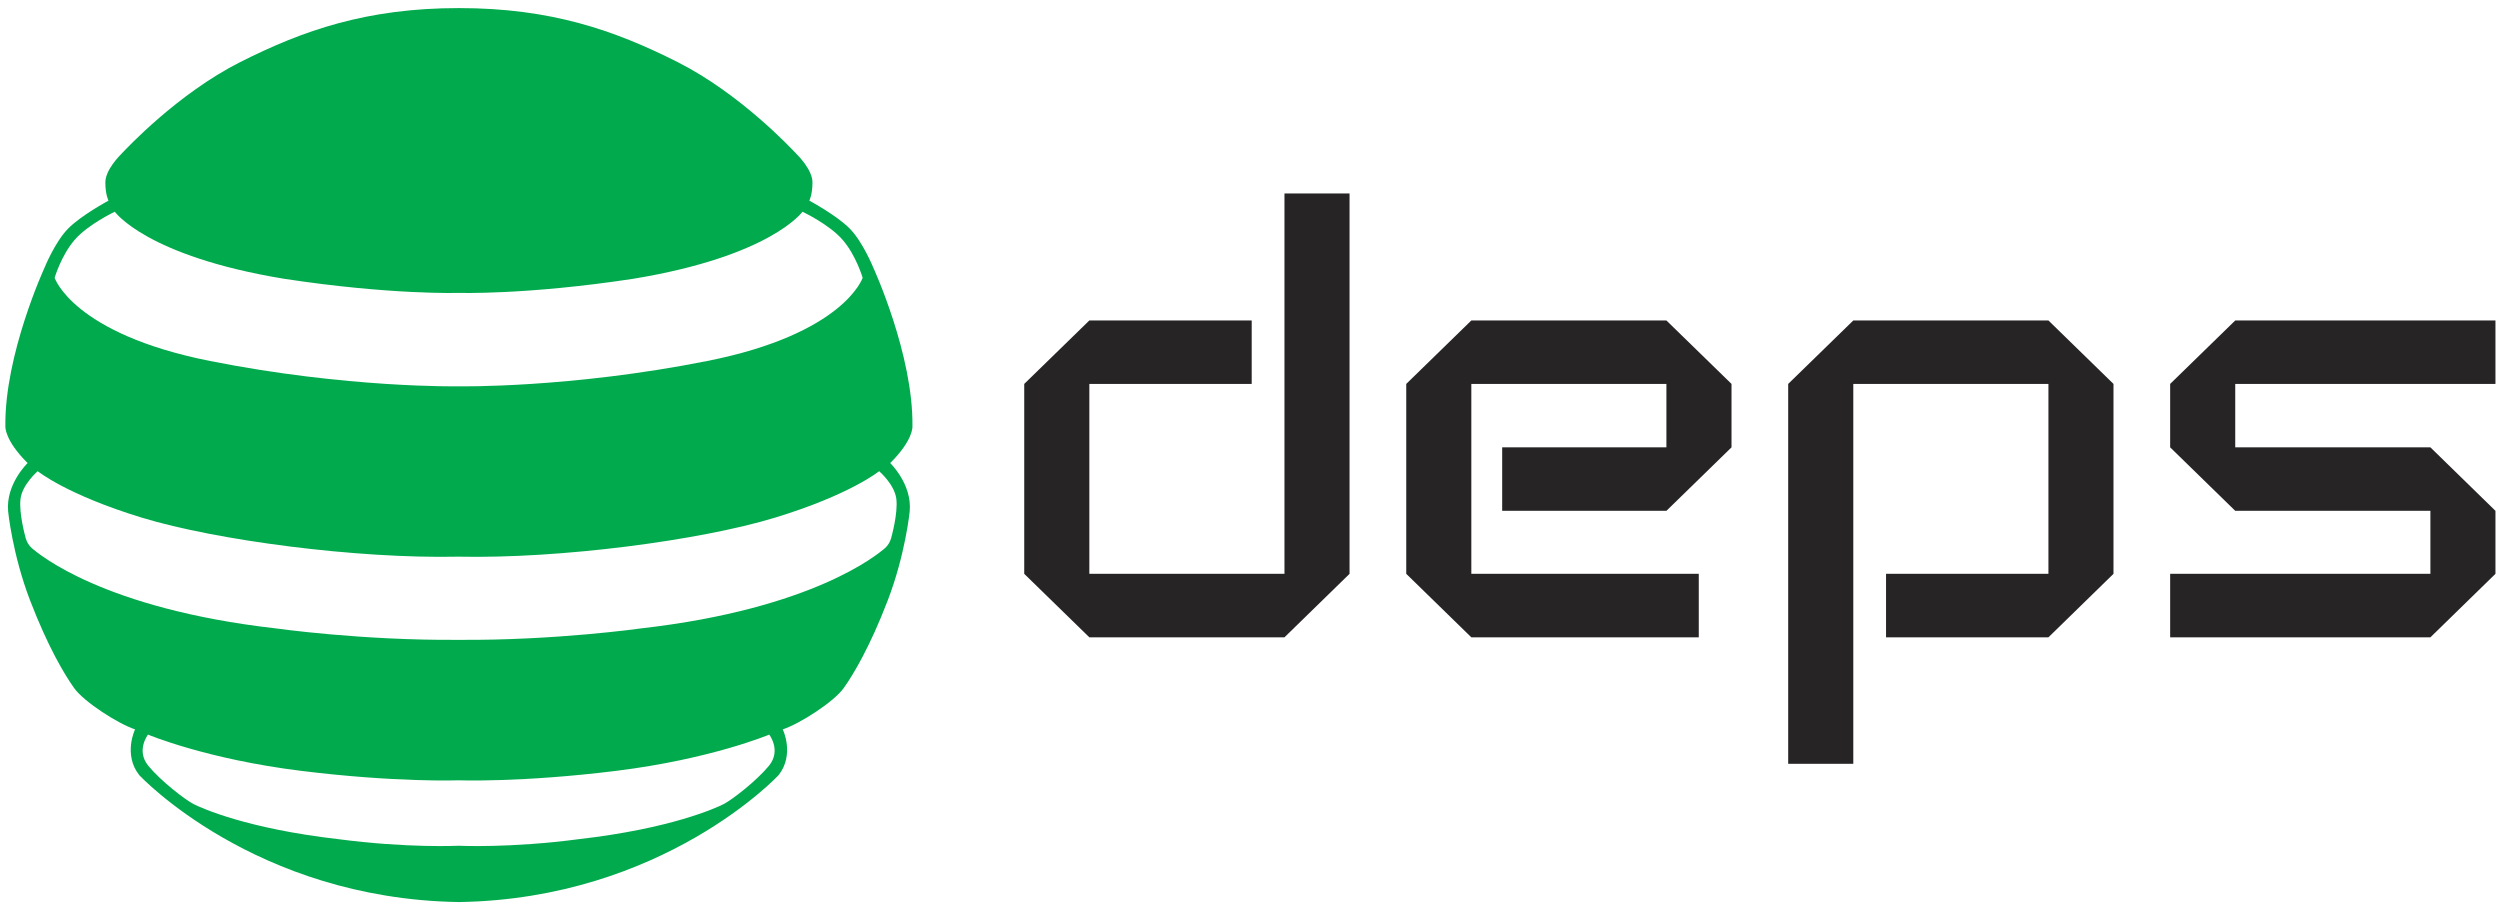 <svg width="94" height="34" viewBox="0 0 94 34" fill="none" xmlns="http://www.w3.org/2000/svg">
<path d="M47.064 12.05V14.435H40.959V21.576H48.296V7.274H50.743V21.576L48.296 23.963H40.959L38.511 21.576V14.435L40.959 12.05H47.064Z" fill="#262424"/>
<path d="M62.657 12.05L65.105 14.435V16.82L62.657 19.207H56.482V16.82H62.657V14.435H55.322V21.576H63.874V23.963H55.322L52.875 21.576V14.435L55.322 12.05H62.657Z" fill="#262424"/>
<path d="M77.021 12.05L79.467 14.435V21.576L77.021 23.963H70.915V21.576H77.021V14.435H69.684V28.719H67.236V14.435L69.684 12.05H77.021Z" fill="#262424"/>
<path d="M93.829 14.435H84.045V16.82H91.383L93.829 19.207V21.576L91.383 23.963H81.598V21.576H91.383V19.207H84.045L81.598 16.82V14.435L84.045 12.05H93.829V14.435Z" fill="#262424"/>
<path d="M34.308 16.035C34.345 13.34 32.835 10.061 32.835 10.061C32.835 10.061 32.448 9.108 31.96 8.605C31.472 8.102 30.43 7.544 30.43 7.544C30.43 7.544 30.549 7.326 30.549 6.859C30.549 6.392 30.029 5.867 29.897 5.734C29.765 5.6 27.844 3.529 25.477 2.334C23.11 1.139 20.716 0.304 17.263 0.304H17.247C13.794 0.304 11.4 1.139 9.033 2.334C6.666 3.529 4.746 5.6 4.613 5.734C4.481 5.867 3.961 6.392 3.961 6.859C3.961 7.326 4.08 7.544 4.08 7.544C4.08 7.544 3.039 8.102 2.551 8.605C2.063 9.108 1.676 10.061 1.676 10.061C1.676 10.061 0.165 13.34 0.202 16.035C0.202 16.035 0.162 16.541 1.038 17.411C1.038 17.411 0.21 18.203 0.306 19.228C0.306 19.228 0.465 20.842 1.133 22.581C1.802 24.32 2.423 25.361 2.789 25.874C3.155 26.386 4.428 27.209 5.08 27.426C5.08 27.411 4.619 28.374 5.24 29.15C5.24 29.15 9.569 33.793 17.24 33.917H17.27C24.942 33.793 29.271 29.15 29.271 29.15C29.892 28.374 29.43 27.411 29.43 27.426C30.083 27.209 31.356 26.386 31.722 25.874C32.088 25.361 32.709 24.32 33.377 22.581C34.045 20.842 34.205 19.228 34.205 19.228C34.3 18.203 33.472 17.411 33.472 17.411C34.348 16.541 34.308 16.035 34.308 16.035ZM2.806 9.02C3.31 8.436 4.317 7.961 4.317 7.961C4.317 7.961 5.495 9.63 10.686 10.483C14.698 11.094 17.238 11.013 17.238 11.013H17.252C17.252 11.013 19.792 11.094 23.805 10.483C28.995 9.63 30.173 7.961 30.173 7.961C30.173 7.961 31.181 8.436 31.685 9.02C32.189 9.603 32.436 10.445 32.436 10.445C32.436 10.445 31.747 12.549 26.593 13.573C21.439 14.598 17.261 14.526 17.261 14.526H17.229C17.229 14.526 13.051 14.598 7.897 13.573C2.743 12.549 2.054 10.445 2.054 10.445C2.054 10.445 2.302 9.603 2.806 9.02ZM28.913 28.793C28.44 29.369 27.514 30.08 27.209 30.234C26.904 30.388 25.21 31.156 21.783 31.55C19.173 31.896 17.247 31.8 17.247 31.8C17.247 31.8 15.316 31.896 12.706 31.55C9.279 31.156 7.585 30.387 7.28 30.234C6.975 30.081 6.049 29.369 5.576 28.793C5.103 28.216 5.566 27.621 5.566 27.621C5.566 27.621 7.753 28.543 11.328 28.985C14.903 29.427 17.237 29.34 17.237 29.34H17.253C17.253 29.34 19.587 29.427 23.162 28.985C26.737 28.543 28.923 27.621 28.923 27.621C28.923 27.621 29.386 28.216 28.913 28.793ZM33.703 18.764C33.767 19.31 33.516 20.197 33.516 20.197C33.516 20.197 33.472 20.453 33.242 20.639C33.012 20.825 30.606 22.886 24.107 23.627C24.107 23.627 20.879 24.085 17.251 24.058H17.223C13.595 24.085 10.366 23.627 10.366 23.627C3.868 22.885 1.461 20.825 1.231 20.639C1.001 20.453 0.957 20.197 0.957 20.197C0.957 20.197 0.707 19.31 0.771 18.764C0.834 18.217 1.418 17.717 1.418 17.717C1.418 17.717 2.502 18.6 5.33 19.463C8.159 20.325 13.429 21.012 17.223 20.931H17.251C21.045 21.012 26.315 20.325 29.143 19.463C31.972 18.6 33.056 17.717 33.056 17.717C33.056 17.717 33.64 18.217 33.703 18.764Z" fill="#02AA4E"/>
</svg>

